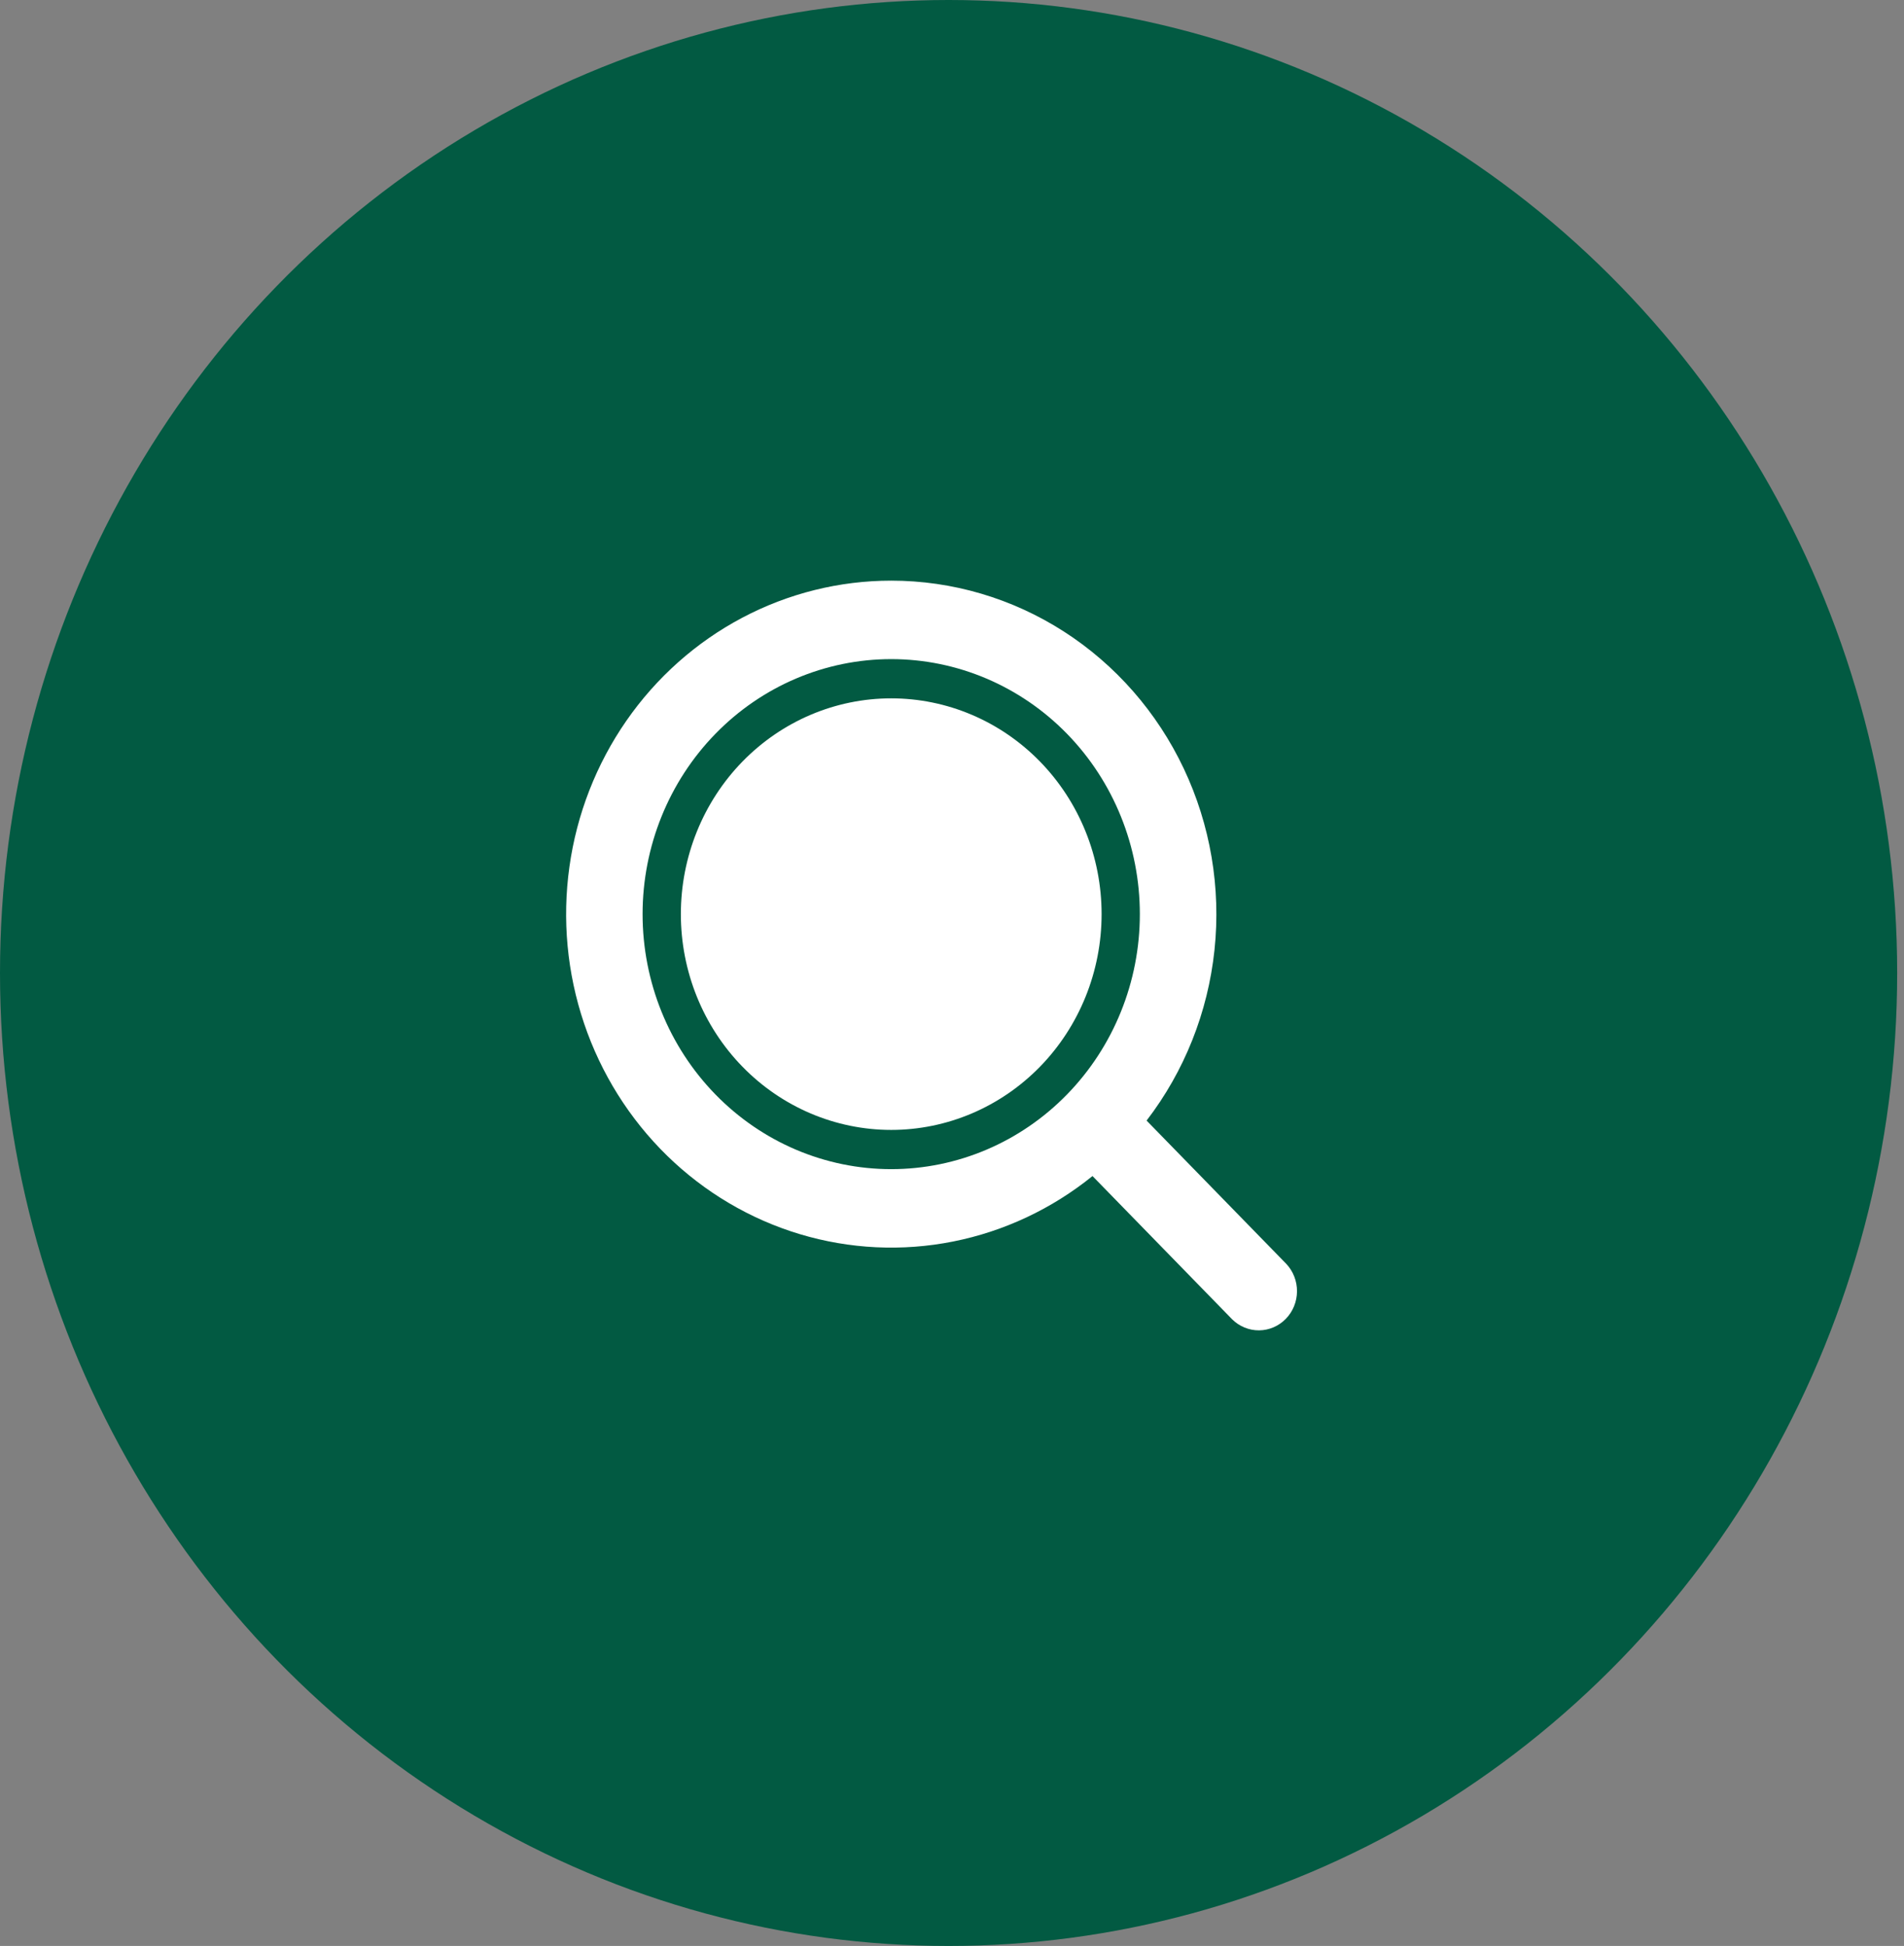 <svg width="91" height="93" viewBox="0 0 91 93" fill="none" xmlns="http://www.w3.org/2000/svg">
<rect x="0" y="0" width="91" height="93" fill="#808080" stroke="none"/>
<ellipse cx="45.337" cy="46.5" rx="45.337" ry="46.5" fill="#025A42"/>
<g clip-path="url(#clip0_72_166)">
<path d="M42.595 27.75C45.513 27.75 48.372 28.592 50.844 30.18C53.317 31.769 55.304 34.039 56.577 36.731C57.851 39.424 58.359 42.429 58.045 45.404C57.731 48.38 56.606 51.204 54.8 53.554L61.476 60.401C61.809 60.755 61.993 61.228 61.989 61.72C61.985 62.212 61.793 62.682 61.454 63.03C61.115 63.377 60.657 63.575 60.177 63.579C59.698 63.583 59.236 63.394 58.891 63.053L52.215 56.205C50.269 57.778 47.984 58.851 45.551 59.334C43.119 59.818 40.609 59.697 38.231 58.983C35.853 58.269 33.676 56.982 31.881 55.23C30.087 53.477 28.727 51.31 27.915 48.909C27.103 46.507 26.863 43.942 27.215 41.426C27.566 38.911 28.499 36.518 29.936 34.447C31.373 32.376 33.271 30.688 35.474 29.523C37.676 28.358 40.117 27.75 42.595 27.75ZM42.595 31.5C39.444 31.5 36.421 32.784 34.193 35.07C31.965 37.355 30.712 40.455 30.712 43.688C30.712 46.92 31.965 50.02 34.193 52.305C36.421 54.591 39.444 55.875 42.595 55.875C45.747 55.875 48.769 54.591 50.998 52.305C53.226 50.02 54.478 46.92 54.478 43.688C54.478 40.455 53.226 37.355 50.998 35.07C48.769 32.784 45.747 31.5 42.595 31.5ZM42.595 33.375C45.262 33.375 47.819 34.462 49.705 36.395C51.591 38.329 52.65 40.953 52.65 43.688C52.65 46.422 51.591 49.046 49.705 50.98C47.819 52.913 45.262 54 42.595 54C39.929 54 37.371 52.913 35.486 50.98C33.6 49.046 32.541 46.422 32.541 43.688C32.541 40.953 33.6 38.329 35.486 36.395C37.371 34.462 39.929 33.375 42.595 33.375Z" fill="white"/>
</g>
<defs>
<clipPath id="clip0_72_166">
<rect width="43.875" height="45" fill="white" transform="translate(23.4 24)"/>
</clipPath>
</defs>
</svg>
